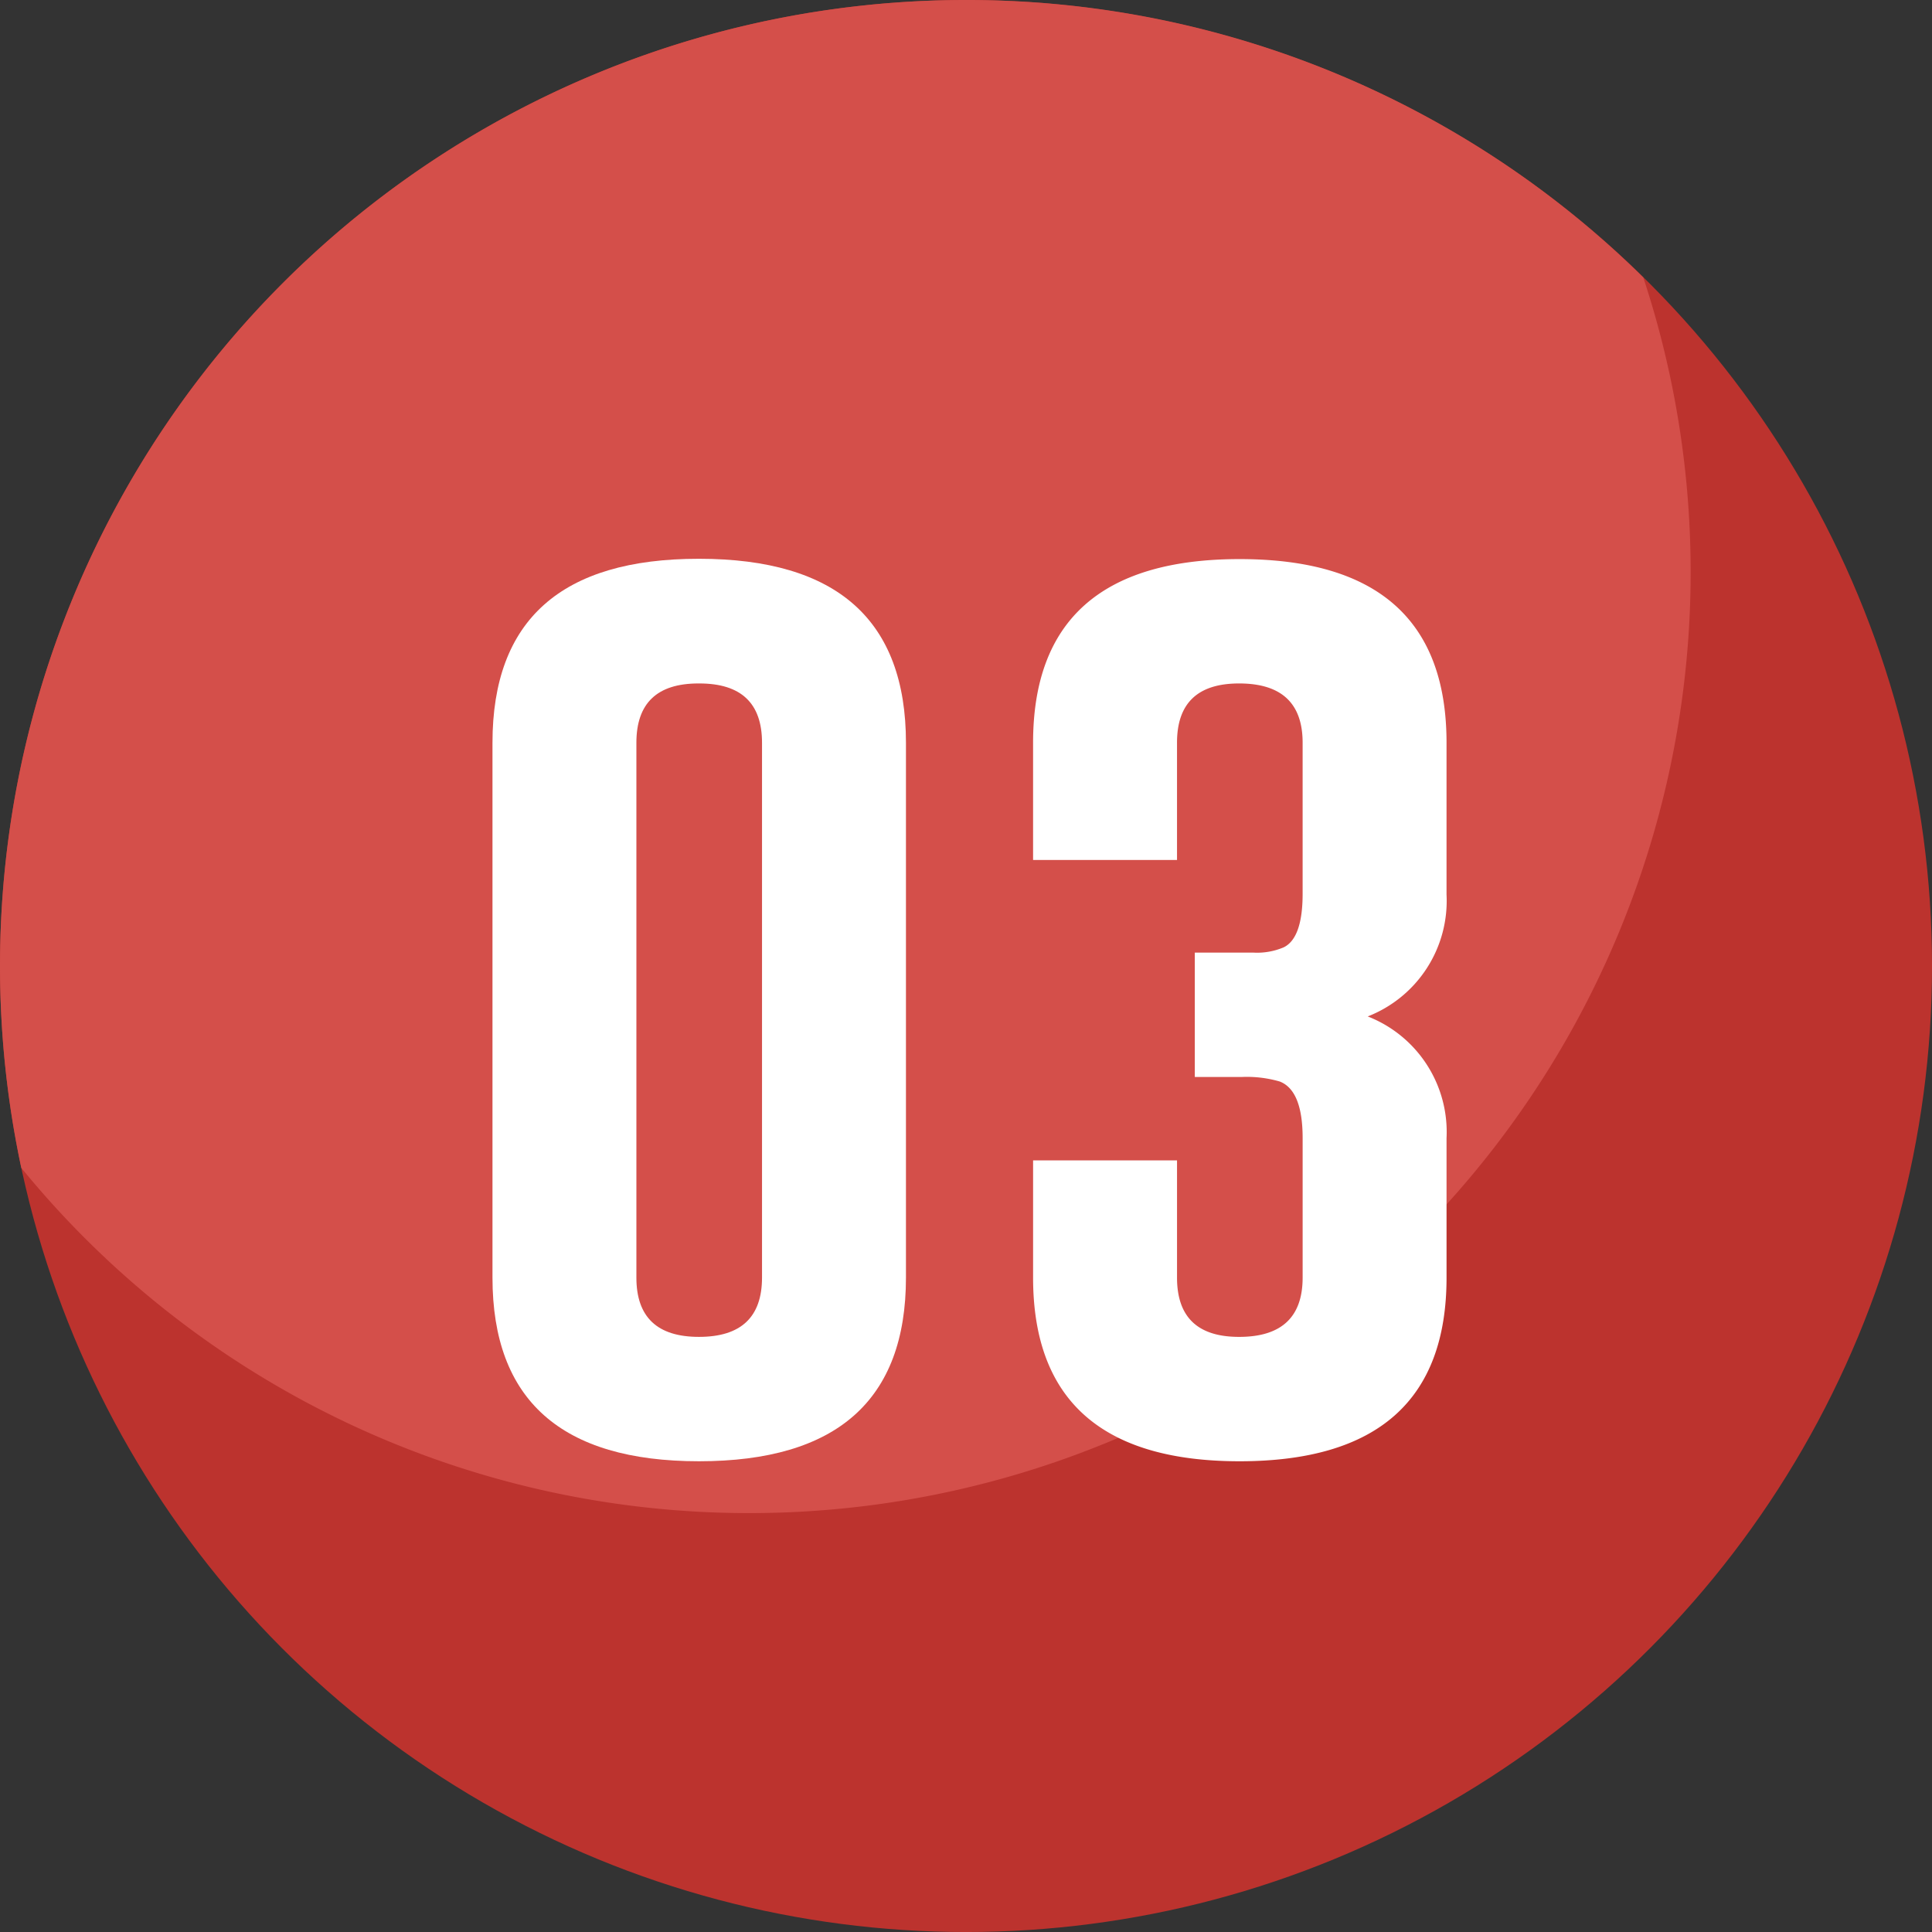 <svg xmlns="http://www.w3.org/2000/svg" width="85.059" height="85.06" viewBox="0 0 85.059 85.06">
  <rect x="0" y="0" width="85.059" height="85.06" fill="#333333" stroke="none"/>
  <g id="Grupo_54626" data-name="Grupo 54626" transform="translate(1009.808 -1257.738)">
    <circle id="Elipse_4451" data-name="Elipse 4451" cx="42.53" cy="42.53" r="42.53" transform="translate(-1009.808 1257.738)" fill="#bc332e"/>
    <path id="Trazado_101030" data-name="Trazado 101030" d="M-935.375,1282.927a41.362,41.362,0,0,0-2.085-12.974,42.383,42.383,0,0,0-29.819-12.215,42.53,42.53,0,0,0-42.529,42.53,42.651,42.651,0,0,0,.937,8.886,41.341,41.341,0,0,0,32.066,15.2A41.429,41.429,0,0,0-935.375,1282.927Z" transform="translate(0)" fill="#d44f4a"/>
    <g id="Grupo_54625" data-name="Grupo 54625" transform="translate(-988.126 1282.335)">
      <path id="Trazado_101031" data-name="Trazado 101031" d="M-971.448,1312.256q0,8.085-9.113,8.085-9.091,0-9.091-8.085v-23.548q0-8.106,9.091-8.1,9.112,0,9.113,8.1Zm-6.337-23.548q0-2.609-2.755-2.611h-.044q-2.732,0-2.732,2.611v23.548q0,2.609,2.755,2.609,2.775,0,2.776-2.609Z" transform="translate(989.652 -1280.604)" fill="#fff"/>
      <path id="Trazado_101032" data-name="Trazado 101032" d="M-955.659,1288.707q0-2.591-2.754-2.611h-.045q-2.732,0-2.731,2.611v5.161h-6.337v-5.161q0-8.085,9.091-8.086,9.112,0,9.112,8.086v6.691a5.462,5.462,0,0,1-3.47,5.358,5.461,5.461,0,0,1,3.47,5.357v6.142q0,8.085-9.112,8.085-9.091,0-9.091-8.085v-5.161h6.337v5.161q0,2.609,2.731,2.609h.045q2.753-.019,2.754-2.609v-6.142q0-2.1-1.008-2.492a5.184,5.184,0,0,0-1.657-.2h-2.082v-5.475h2.575a2.986,2.986,0,0,0,1.344-.235q.828-.411.828-2.356Z" transform="translate(991.327 -1280.603)" fill="#fff"/>
    </g>
  </g>
</svg>
